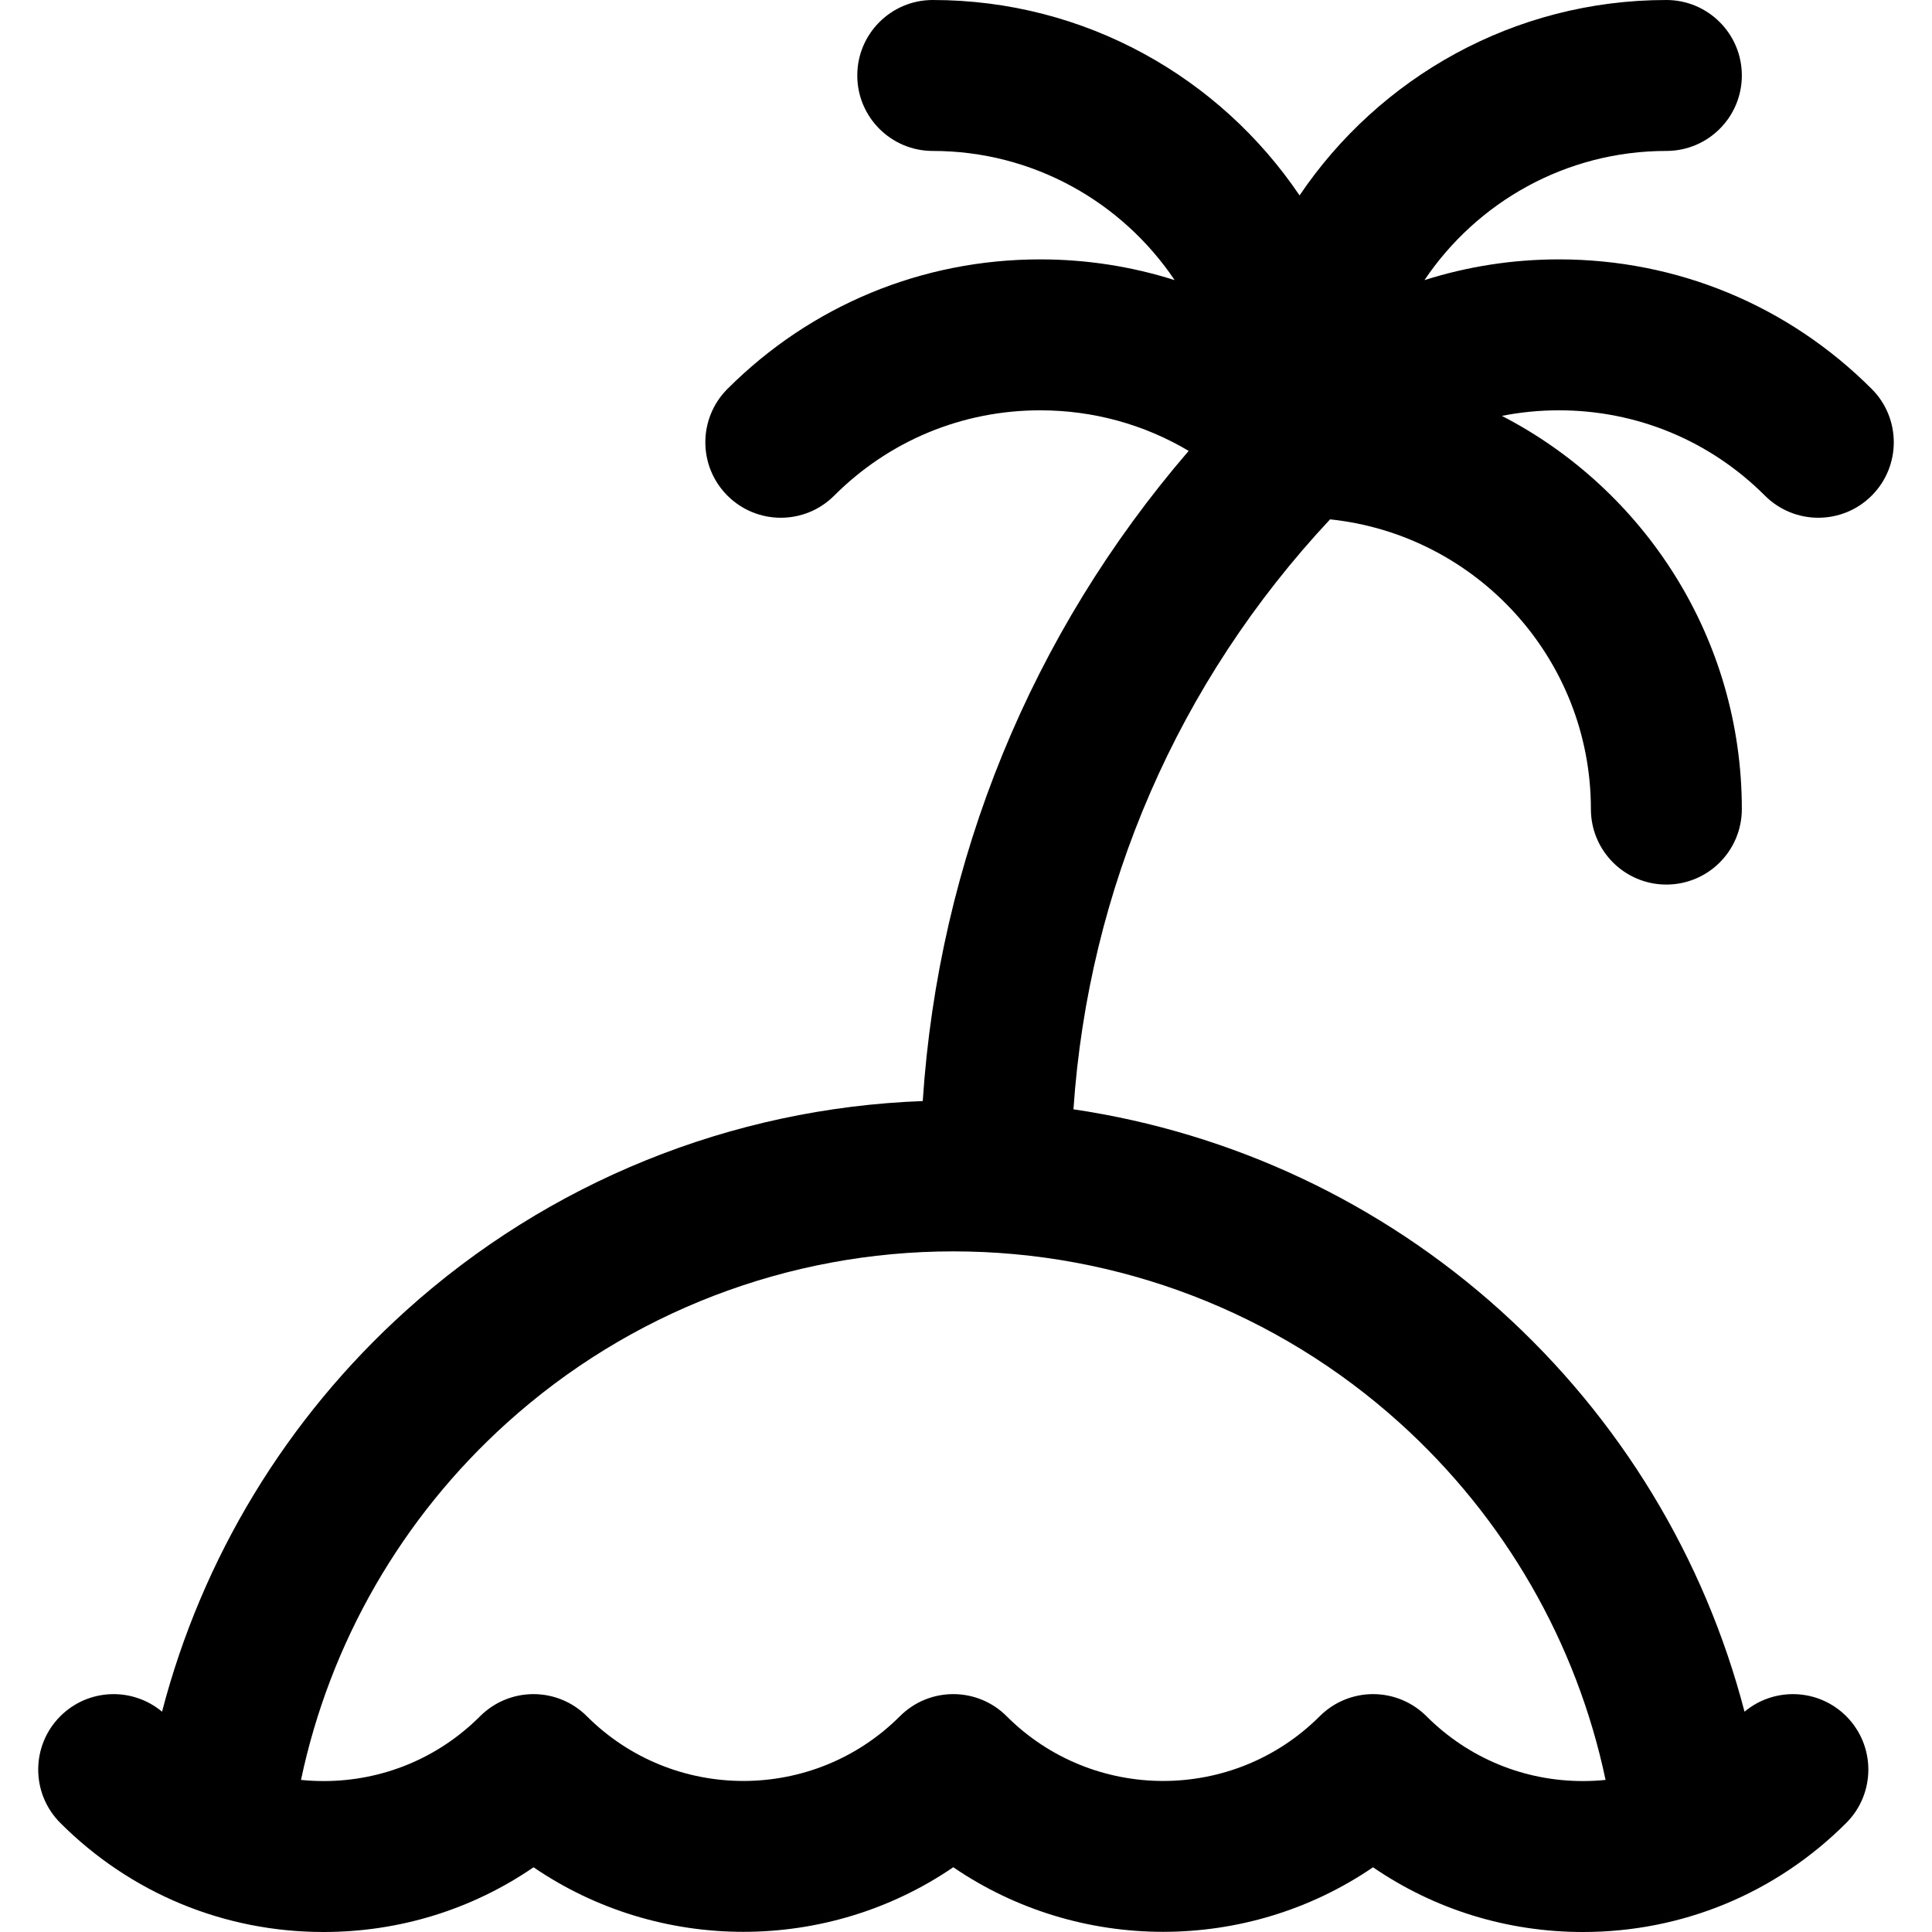 <svg id="applab-icon-basic-island" viewBox="0 0 512 512" xmlns="http://www.w3.org/2000/svg">
  <path
    d="m467.729 131.351c3.906 3.906 9.023 5.858 14.143 5.858 5.118 0 10.237-1.953 14.142-5.858 7.811-7.811 7.812-20.474.001-28.284-22.138-22.138-51.571-34.33-82.879-34.33-12.278 0-24.264 1.883-35.638 5.497 13.873-20.631 37.431-34.234 64.108-34.234 11.046 0 20-8.954 20-20s-8.954-20-20-20c-40.422 0-76.13 20.569-97.208 51.789-21.079-31.22-56.787-51.789-97.209-51.789-11.046 0-20 8.954-20 20s8.954 20 20 20c26.678 0 50.235 13.603 64.11 34.235-11.375-3.615-23.361-5.498-35.639-5.498-31.308 0-60.741 12.192-82.879 34.33-7.811 7.811-7.81 20.474.001 28.284s20.474 7.811 28.284 0c14.582-14.583 33.971-22.614 54.594-22.614 14.072 0 27.565 3.745 39.353 10.753-41.739 48.465-66.26 108.409-70.475 172.3-50.772 1.884-99.146 21.443-136.988 55.578-31.701 28.597-54.018 65.556-64.606 106.25-7.858-6.579-19.574-6.186-26.958 1.199-7.81 7.811-7.81 20.474.001 28.284 18.635 18.636 43.413 28.899 69.767 28.899 20.148 0 39.376-5.999 55.641-17.152 33.41 22.813 77.832 22.811 111.236-.011 33.405 22.821 77.827 22.824 111.236.011 16.265 11.153 35.493 17.152 55.641 17.152 26.354 0 51.132-10.263 69.768-28.899 7.811-7.81 7.811-20.474.001-28.284-7.385-7.384-19.101-7.777-26.958-1.199-10.588-40.694-32.905-77.653-64.606-106.25-31.888-28.765-71.256-47.175-113.234-53.388 3.978-58.572 27.723-113.274 68.01-156.346 38.784 4.058 69.118 36.942 69.118 76.783 0 11.046 8.954 20 20 20s20-8.954 20-20c0-45.321-25.858-84.714-63.593-104.208 4.928-.973 9.987-1.473 15.123-1.473 20.621.001 40.01 8.032 54.592 22.615zm-42.235 340.346c-1.976.199-3.973.303-5.986.303-15.67 0-30.402-6.103-41.482-17.183-3.751-3.75-8.838-5.858-14.143-5.858s-10.392 2.107-14.142 5.858c-22.875 22.874-60.094 22.874-82.969 0-7.811-7.811-20.473-7.811-28.283 0-22.875 22.874-60.094 22.874-82.969 0-3.75-3.751-8.838-5.858-14.142-5.858-5.305 0-10.392 2.107-14.143 5.858-11.078 11.08-25.811 17.183-41.481 17.183-2.013 0-4.01-.104-5.986-.303 7.656-36.314 26.652-69.439 54.575-94.627 32.486-29.305 74.495-45.443 118.288-45.443 43.794 0 85.803 16.139 118.289 45.443 27.923 25.188 46.919 58.313 54.574 94.627z" />
</svg>